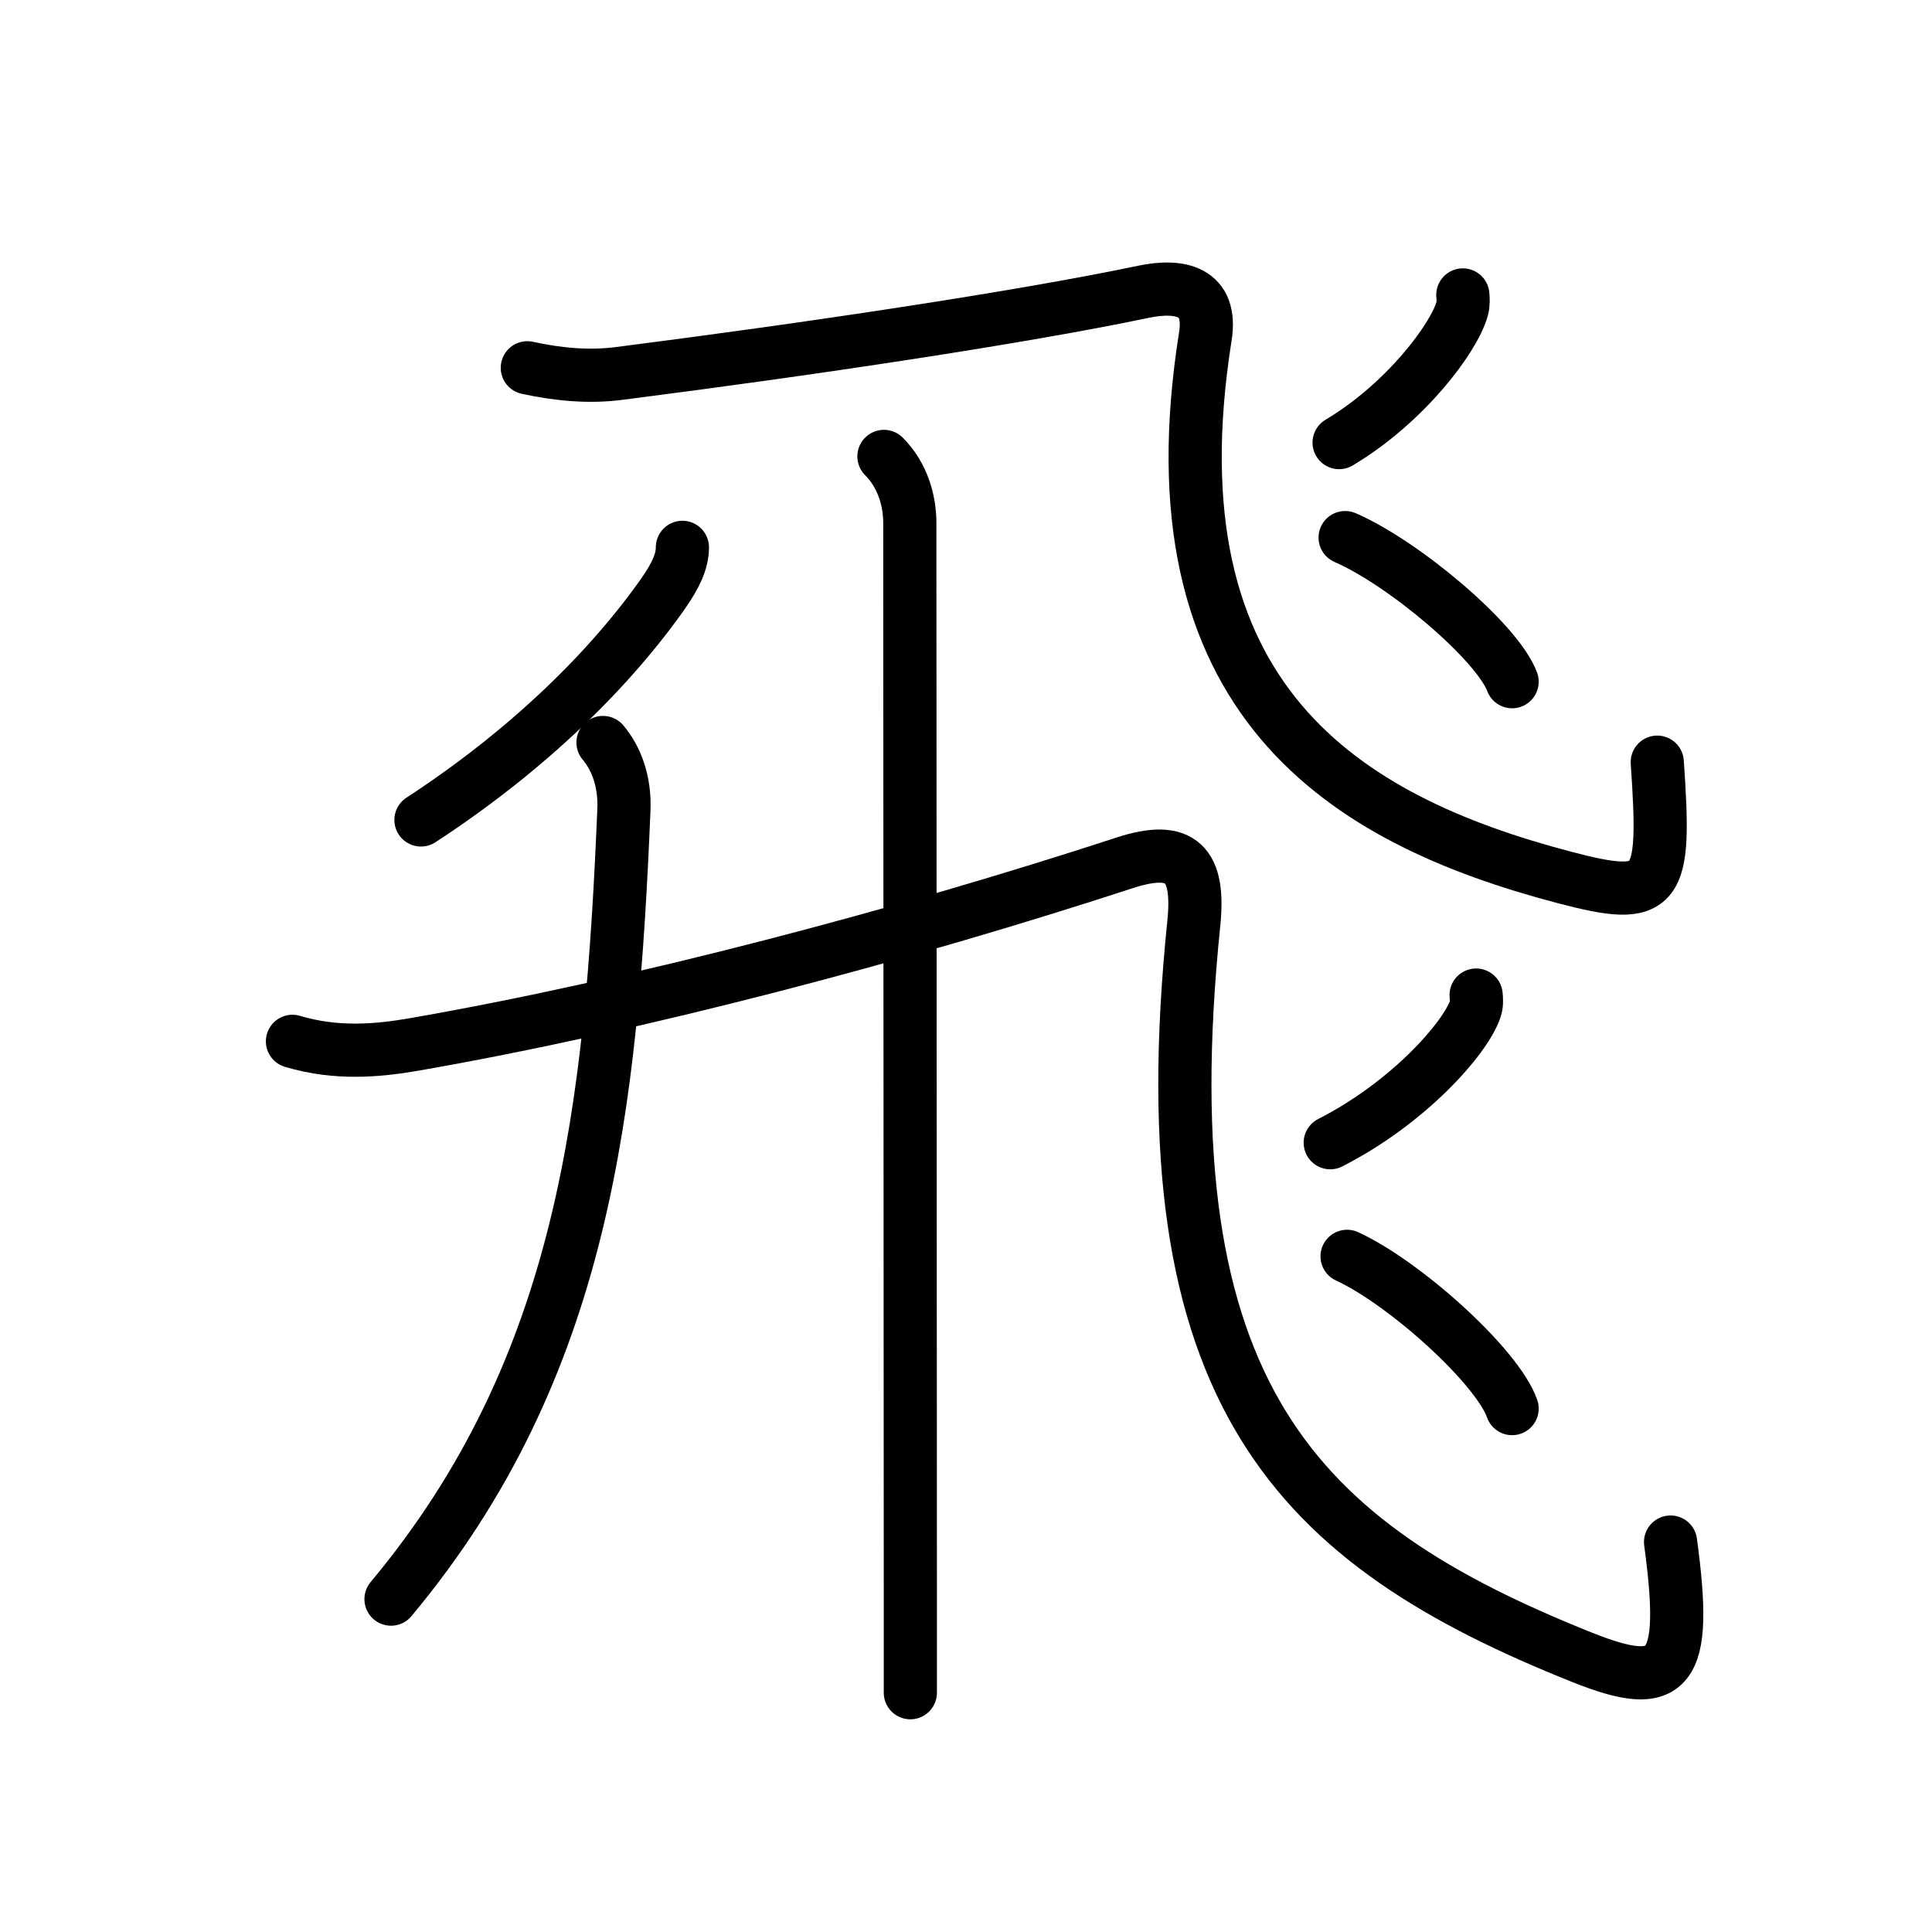 <svg xmlns="http://www.w3.org/2000/svg" width="109" height="109" viewBox="0 0 109 109"><g xmlns:kvg="http://kanjivg.tagaini.net" id="kvg:StrokePaths_098db" style="fill:none;stroke:#000000;stroke-width:3;stroke-linecap:round;stroke-linejoin:round;"><g id="kvg:098db" kvg:element="&#39131;" kvg:radical="general"><path id="kvg:098db-s1" kvg:type="&#12744;a" d="M29.75,20.75c1.75,0.38,3.47,0.54,5.18,0.32c10.79-1.38,22.63-3.15,29.59-4.61c2.03-0.42,3.9-0.07,3.48,2.54c-3.25,20.5,7.88,27.25,20.25,30.5c5.4,1.42,5.75,0.75,5.25-6.5"/><path id="kvg:098db-s2" kvg:type="&#12754;" d="M82.53,16.64c0.02,0.2,0.04,0.51-0.04,0.79c-0.47,1.66-3.2,5.31-6.94,7.54"/><path id="kvg:098db-s3" kvg:type="&#12756;" d="M75.89,30.33c3.32,1.44,8.59,5.9,9.42,8.13"/><g id="kvg:098db-g1" kvg:element="&#21319;" kvg:part="1"><g id="kvg:098db-g2" kvg:element="&#21313;" kvg:part="1"><path id="kvg:098db-s4" kvg:type="&#12753;" d="M49.87,25.75c1.06,1.06,1.46,2.5,1.46,3.75c0,0.87,0.02,42.99,0.03,59.88c0,2.89,0,5.05,0,6.12"/></g><path id="kvg:098db-s5" kvg:type="&#12754;" d="M38.5,30.88c0,0.8-0.39,1.6-1.06,2.57c-2.96,4.22-7.56,8.81-13.69,12.81"/><g id="kvg:098db-g3" kvg:element="&#24318;" kvg:part="1"><g id="kvg:098db-g4" kvg:element="&#20031;"><path id="kvg:098db-s6" kvg:type="&#12754;" d="M34.02,41.89c0.73,0.86,1.25,2.17,1.18,3.8C34.5,62.38,33,77.12,22.06,90.22"/></g></g></g><g id="kvg:098db-g5" kvg:element="&#21319;" kvg:part="2"><g id="kvg:098db-g6" kvg:element="&#24318;"><g id="kvg:098db-g7" kvg:element="&#21313;"><path id="kvg:098db-s7" kvg:type="&#12744;a" d="M16.5,58.75c2.5,0.75,4.85,0.52,6.78,0.19C36.01,56.73,51,52.75,63.45,48.68c3.22-1.05,4.25,0.07,3.9,3.44c-2.73,26.63,5.85,34.96,21.9,41.38c5,2,6,0.88,5-6.5"/></g></g></g><path id="kvg:098db-s8" kvg:type="&#12754;" d="M83.28,56.14c0.02,0.2,0.05,0.51-0.05,0.79c-0.56,1.66-3.78,5.3-8.18,7.54"/><path id="kvg:098db-s9" kvg:type="&#12756;" d="M76,70.88c3.29,1.52,8.49,6.23,9.31,8.59"/></g></g></svg>